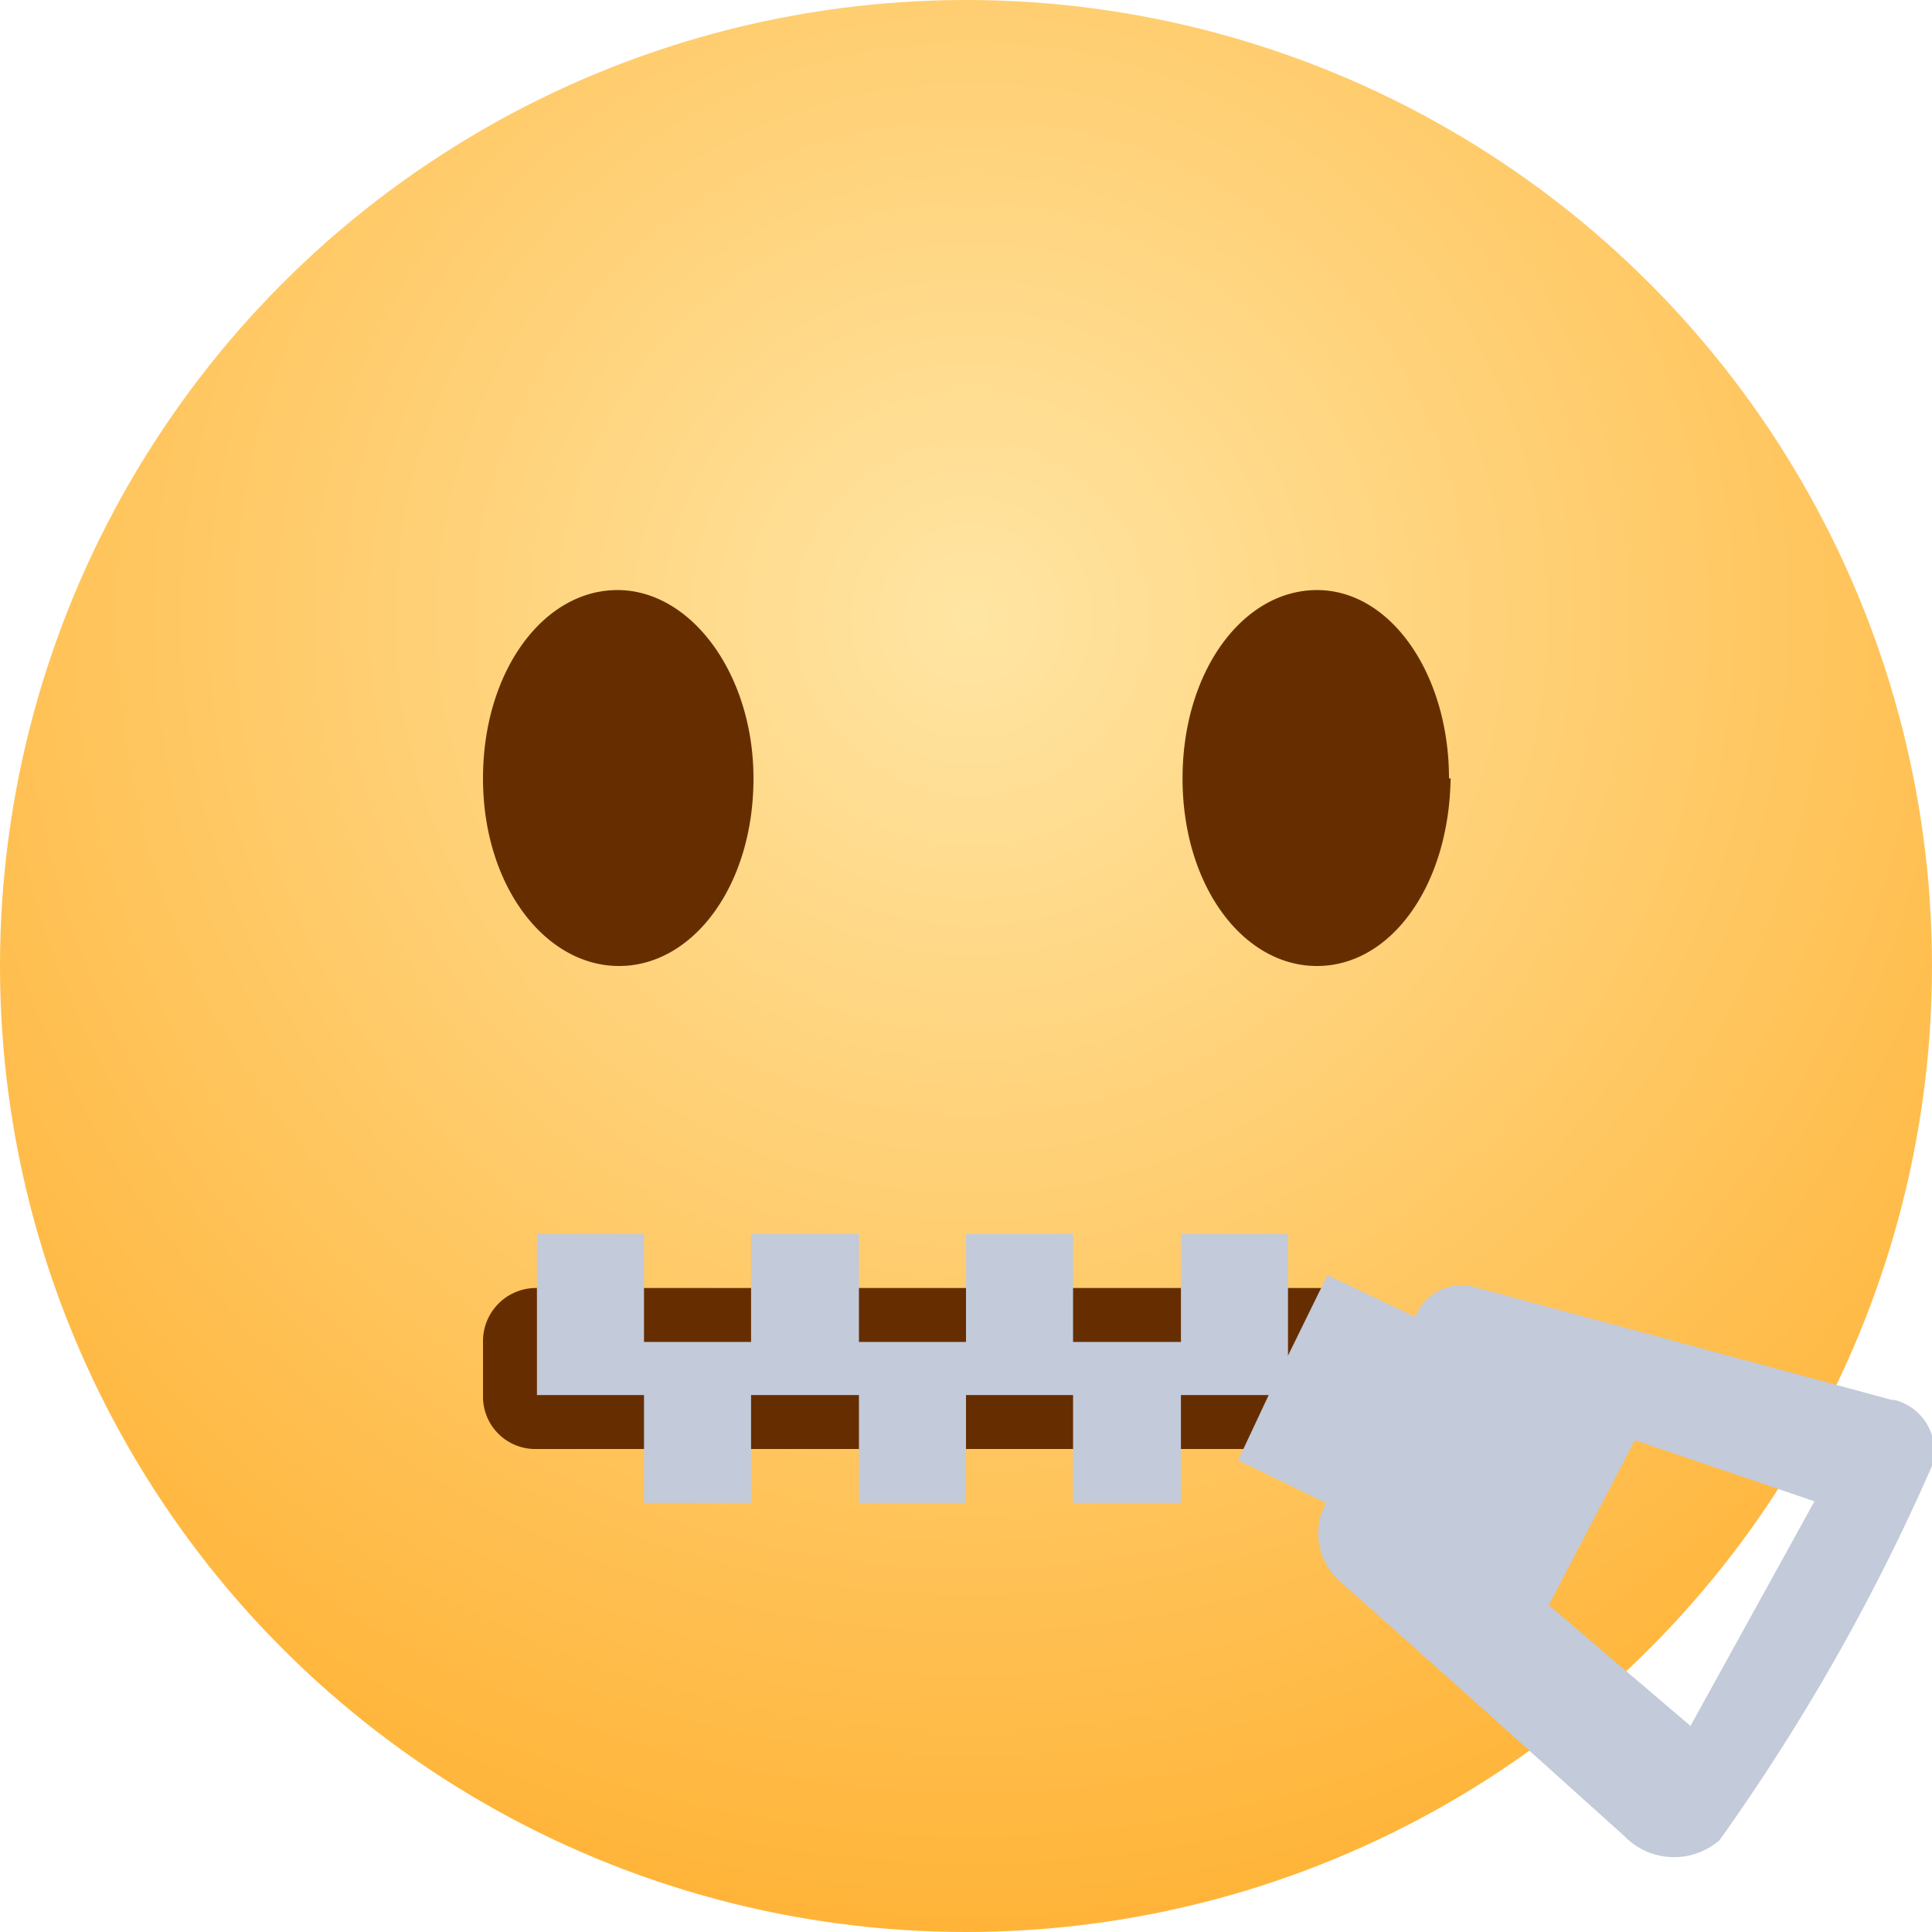 <svg xmlns="http://www.w3.org/2000/svg" xmlns:xlink="http://www.w3.org/1999/xlink" viewBox="0 0 24 24"><defs><style>.cls-1{fill:url(#未命名的渐变);}.cls-2{fill:#662e00;}.cls-3{fill:#c3cad9;}</style><radialGradient id="未命名的渐变" cx="-219.1" cy="407.01" r="0.77" gradientTransform="matrix(24, 0, 0, -24, 5270.45, 9775.98)" gradientUnits="userSpaceOnUse"><stop offset="0" stop-color="#ffe5a3"/><stop offset="1" stop-color="#ffad29"/></radialGradient></defs><title>20-闭嘴</title><g id="图层_2" data-name="图层 2"><g id="图层_1-2" data-name="图层 1"><circle id="椭圆形" class="cls-1" cx="12" cy="12" r="12"/><path id="形状" class="cls-2" d="M9.36,9.67C9.36,11,8.61,12,7.69,12S6,11,6,9.67s.75-2.34,1.67-2.34S9.36,8.38,9.36,9.67m8.66,0C18,11,17.28,12,16.36,12s-1.67-1-1.67-2.33.75-2.34,1.67-2.34S18,8.38,18,9.67M16.67,18h-10A.65.65,0,0,1,6,17.34v-.67A.66.66,0,0,1,6.67,16h10Z"/><path class="cls-3" d="M23.5,17.39,18.36,16a.62.62,0,0,0-.78.36l-1.09-.52-.49,1V15.33H14.67v1.34H13.33V15.33H12v1.34H10.67V15.33H9.33v1.34H8V15.33H6.67v2H8v1.34H9.33V17.33h1.34v1.34H12V17.33h1.33v1.34h1.34V17.33h1.09l-.38.81,1.09.53-.06.14a.81.81,0,0,0,.25.85c.41.35,3.52,3.15,3.52,3.15a.86.86,0,0,0,1.18.05A25.81,25.81,0,0,0,24,18.21a.65.65,0,0,0-.47-.82ZM21,21.44l-1.76-1.5,1.07-2.05,2.23.76Z"/></g></g></svg>